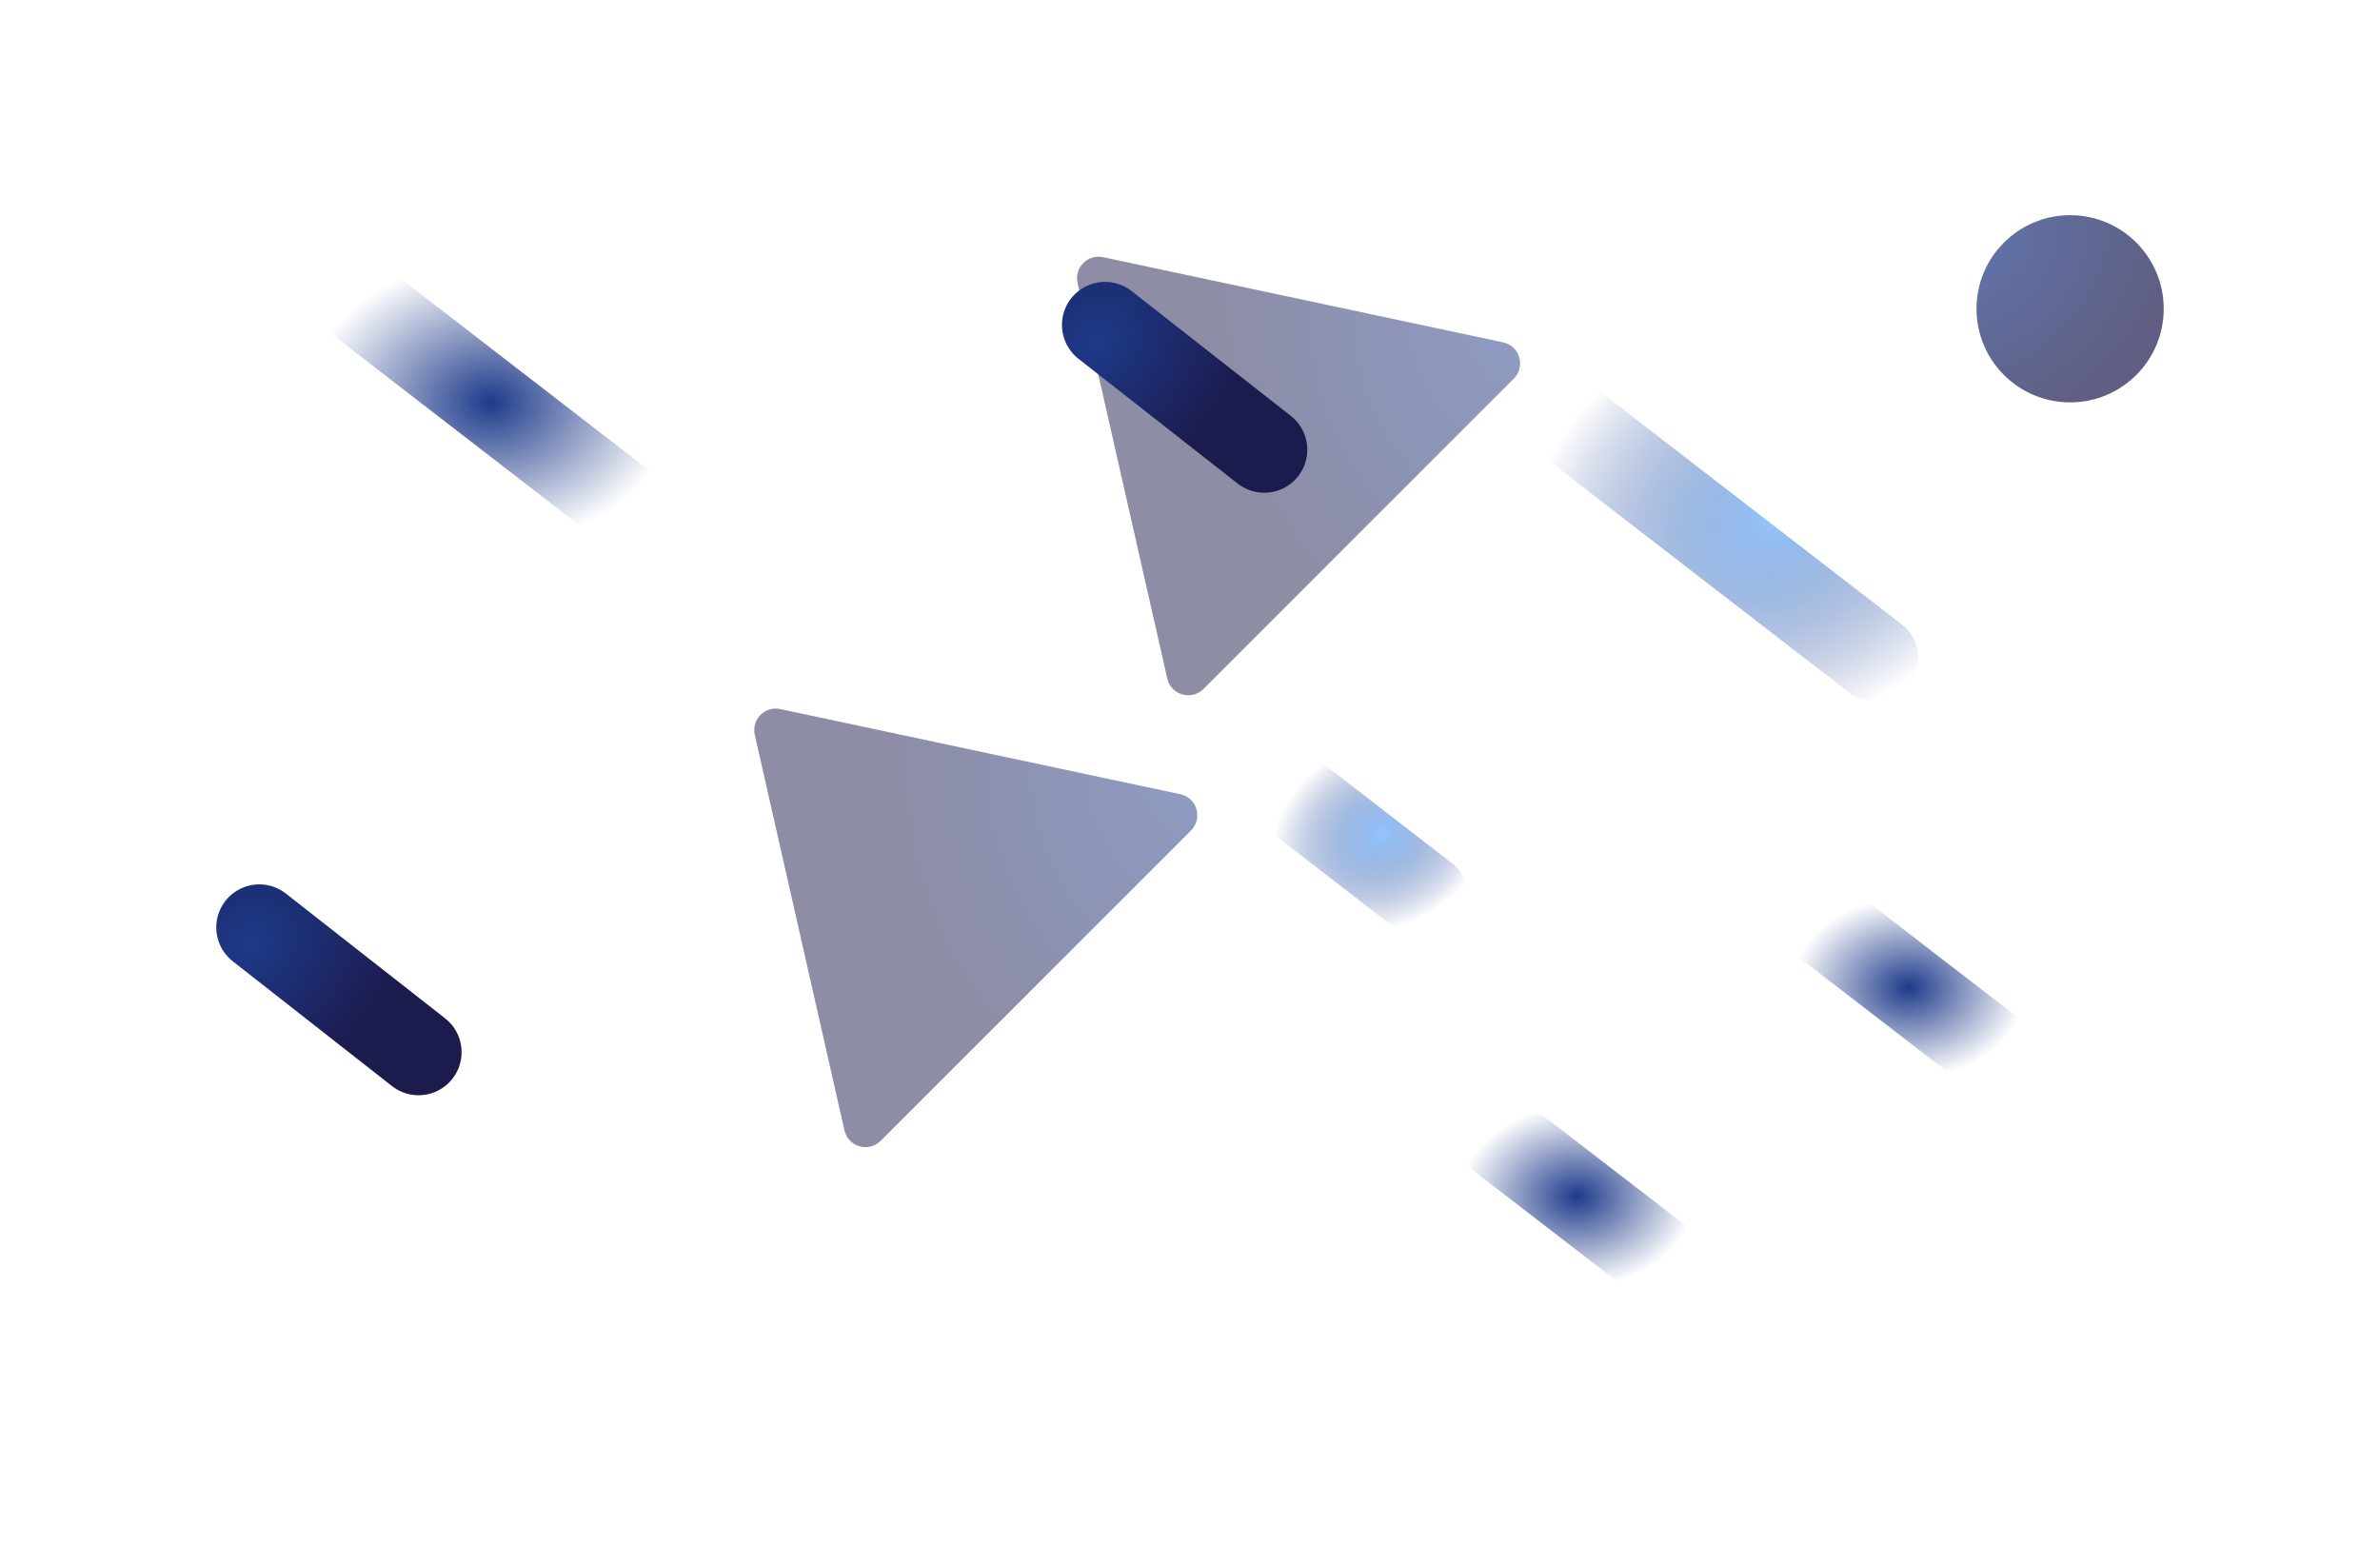 <svg width="1106" height="718" viewBox="0 0 1106 718" fill="none" xmlns="http://www.w3.org/2000/svg">
<g filter="url(#filter0_f_765_859)">
<path d="M142.5 121L313.5 253" stroke="url(#paint0_radial_765_859)" stroke-width="40" stroke-linecap="round"/>
<path d="M832.5 417L941.5 501" stroke="url(#paint1_radial_765_859)" stroke-width="40" stroke-linecap="round"/>
<path d="M678.5 514L787.5 598" stroke="url(#paint2_radial_765_859)" stroke-width="40" stroke-linecap="round"/>
<path d="M700.5 174L871.5 306" stroke="url(#paint3_radial_765_859)" stroke-width="40" stroke-linecap="round"/>
<path d="M362.584 329.523L548.488 369.102C556.245 370.754 559.085 380.346 553.477 385.954L409.252 530.18C403.686 535.746 394.169 532.997 392.428 525.32L350.75 341.515C349.135 334.396 355.445 328.003 362.584 329.523Z" fill="url(#paint4_radial_765_859)" fill-opacity="0.5"/>
<path d="M512.584 119.523L698.488 159.102C706.245 160.754 709.085 170.346 703.477 175.954L559.252 320.18C553.686 325.746 544.169 322.997 542.428 315.32L500.75 131.515C499.135 124.396 505.445 118.003 512.584 119.523Z" fill="url(#paint5_radial_765_859)" fill-opacity="0.5"/>
<path d="M587.5 359L662.5 417" stroke="url(#paint6_radial_765_859)" stroke-width="40" stroke-linecap="round"/>
<path d="M120.5 431L194.5 489" stroke="url(#paint7_radial_765_859)" stroke-width="40" stroke-linecap="round"/>
<path d="M513.5 151L587.5 209" stroke="url(#paint8_radial_765_859)" stroke-width="40" stroke-linecap="round"/>
<circle cx="962" cy="143.5" r="43.5" fill="url(#paint9_radial_765_859)" fill-opacity="0.7"/>
</g>
<defs>
<filter id="filter0_f_765_859" x="-19.5" y="0" width="1125" height="720" filterUnits="userSpaceOnUse" color-interpolation-filters="sRGB">
<feFlood flood-opacity="0" result="BackgroundImageFix"/>
<feBlend mode="normal" in="SourceGraphic" in2="BackgroundImageFix" result="shape"/>
<feGaussianBlur stdDeviation="50" result="effect1_foregroundBlur_765_859"/>
</filter>
<radialGradient id="paint0_radial_765_859" cx="0" cy="0" r="1" gradientUnits="userSpaceOnUse" gradientTransform="translate(228 187) rotate(90) scale(66 85.5)">
<stop stop-color="#1E3A8A"/>
<stop offset="1" stop-color="#1E3A8A" stop-opacity="0"/>
</radialGradient>
<radialGradient id="paint1_radial_765_859" cx="0" cy="0" r="1" gradientUnits="userSpaceOnUse" gradientTransform="translate(887 459) rotate(90) scale(42 54.5)">
<stop stop-color="#1E3A8A"/>
<stop offset="1" stop-color="#1E3A8A" stop-opacity="0"/>
</radialGradient>
<radialGradient id="paint2_radial_765_859" cx="0" cy="0" r="1" gradientUnits="userSpaceOnUse" gradientTransform="translate(733 556) rotate(90) scale(42 54.5)">
<stop stop-color="#1E3A8A"/>
<stop offset="1" stop-color="#1E3A8A" stop-opacity="0"/>
</radialGradient>
<radialGradient id="paint3_radial_765_859" cx="0" cy="0" r="1" gradientUnits="userSpaceOnUse" gradientTransform="translate(824.774 240.029) rotate(63.103) scale(97.041 120.216)">
<stop stop-color="#93C5FD"/>
<stop offset="1" stop-color="#1E3A8A" stop-opacity="0"/>
</radialGradient>
<radialGradient id="paint4_radial_765_859" cx="0" cy="0" r="1" gradientUnits="userSpaceOnUse" gradientTransform="translate(562.389 353.817) rotate(-179.419) scale(151.553 178.937)">
<stop stop-color="#1E3A8A"/>
<stop offset="1" stop-color="#1C1B4E"/>
</radialGradient>
<radialGradient id="paint5_radial_765_859" cx="0" cy="0" r="1" gradientUnits="userSpaceOnUse" gradientTransform="translate(712.389 143.817) rotate(-179.419) scale(151.553 178.937)">
<stop stop-color="#1E3A8A"/>
<stop offset="1" stop-color="#1C1B4E"/>
</radialGradient>
<radialGradient id="paint6_radial_765_859" cx="0" cy="0" r="1" gradientUnits="userSpaceOnUse" gradientTransform="translate(642.006 388.013) rotate(63.145) scale(42.623 52.746)">
<stop stop-color="#93C5FD"/>
<stop offset="1" stop-color="#1E3A8A" stop-opacity="0"/>
</radialGradient>
<radialGradient id="paint7_radial_765_859" cx="0" cy="0" r="1" gradientUnits="userSpaceOnUse" gradientTransform="translate(115.933 438.162) rotate(45.968) scale(65.657 77.493)">
<stop stop-color="#1E3A8A"/>
<stop offset="1" stop-color="#1C1B4E"/>
</radialGradient>
<radialGradient id="paint8_radial_765_859" cx="0" cy="0" r="1" gradientUnits="userSpaceOnUse" gradientTransform="translate(508.933 158.162) rotate(45.968) scale(65.657 77.493)">
<stop stop-color="#1E3A8A"/>
<stop offset="1" stop-color="#1C1B4E"/>
</radialGradient>
<radialGradient id="paint9_radial_765_859" cx="0" cy="0" r="1" gradientUnits="userSpaceOnUse" gradientTransform="translate(913.13 110.743) rotate(52.847) scale(88.838 101)">
<stop stop-color="#1E3A8A"/>
<stop offset="1" stop-color="#1C1B4E"/>
</radialGradient>
</defs>
</svg>
